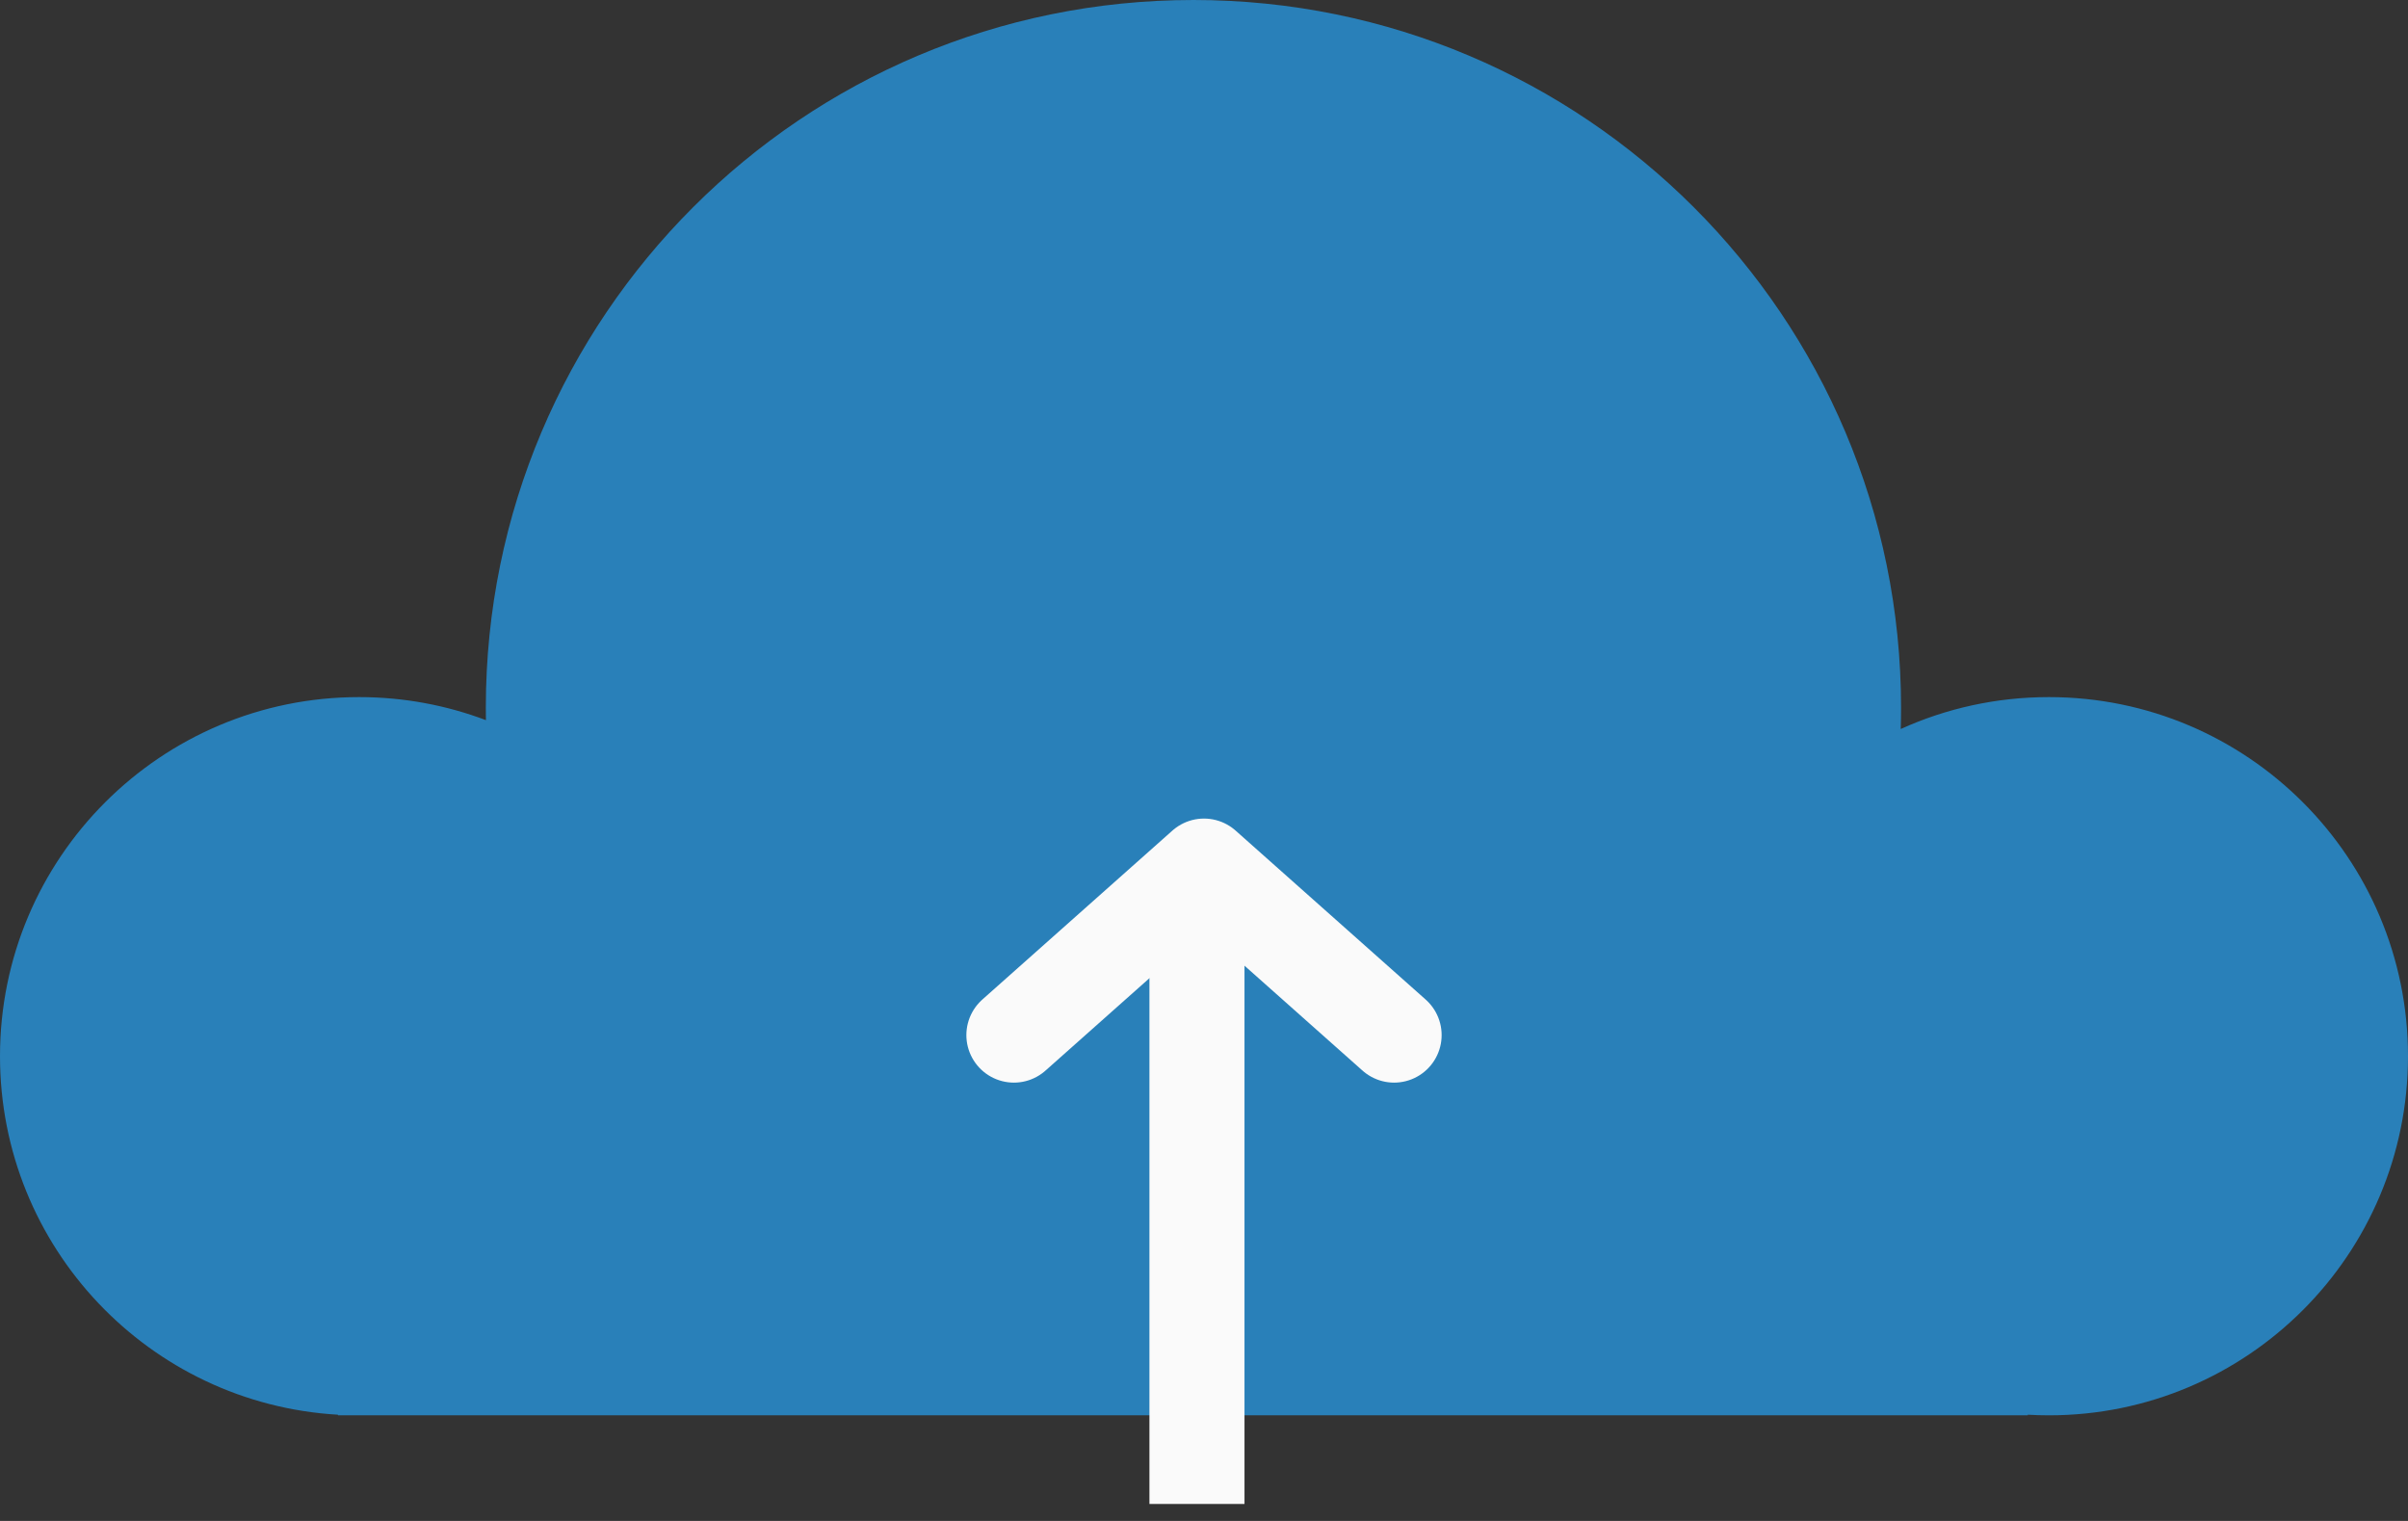<?xml version="1.0" encoding="UTF-8"?>
<svg width="114px" height="72px" viewBox="0 0 114 72" version="1.1" xmlns="http://www.w3.org/2000/svg" xmlns:xlink="http://www.w3.org/1999/xlink">
    <rect x="0" y="0" width="114" height="72" fill="#333333" stroke="none"/>
    <!-- Generator: Sketch 47.1 (45422) - http://www.bohemiancoding.com/sketch -->
    <title>11</title>
    <desc>Created with Sketch.</desc>
    <defs></defs>
    <g id="Page-1" stroke="none" stroke-width="1" fill="none" fill-rule="evenodd">
        <g id="operating-system" transform="translate(-1040, -2849)">
            <g id="11" transform="translate(1040, 2849)">
                <g id="Group-43">
                    <path d="M23.005,34.091 C21.138,33.386 19.114,33 17,33 C7.611,33 0,40.611 0,50 C0,59.053 7.077,66.453 16,66.971 L16,67 L96,67 L96,66.971 C96.331,66.99 96.664,67 97,67 C106.389,67 114,59.389 114,50 C114,40.611 106.389,33 97,33 C94.499,33 92.124,33.54 89.985,34.51 C89.995,34.175 90,33.838 90,33.5 C90,14.998 75.002,0 56.5,0 C37.998,0 23,14.998 23,33.5 C23,33.697 23.002,33.894 23.005,34.091 Z" id="Combined-Shape" fill="#2980B9"></path>
                    <g id="Group-42" transform="translate(48, 41)" stroke-width="4.5" stroke="#FAFAFA">
                        <polyline id="Path-25" stroke-linecap="round" stroke-linejoin="round" points="0 8 9 0 18 8"></polyline>
                        <path d="M8.667,0.998 L8.667,30.196" id="Path-7"></path>
                    </g>
                </g>
            </g>
        </g>
    </g>
</svg>